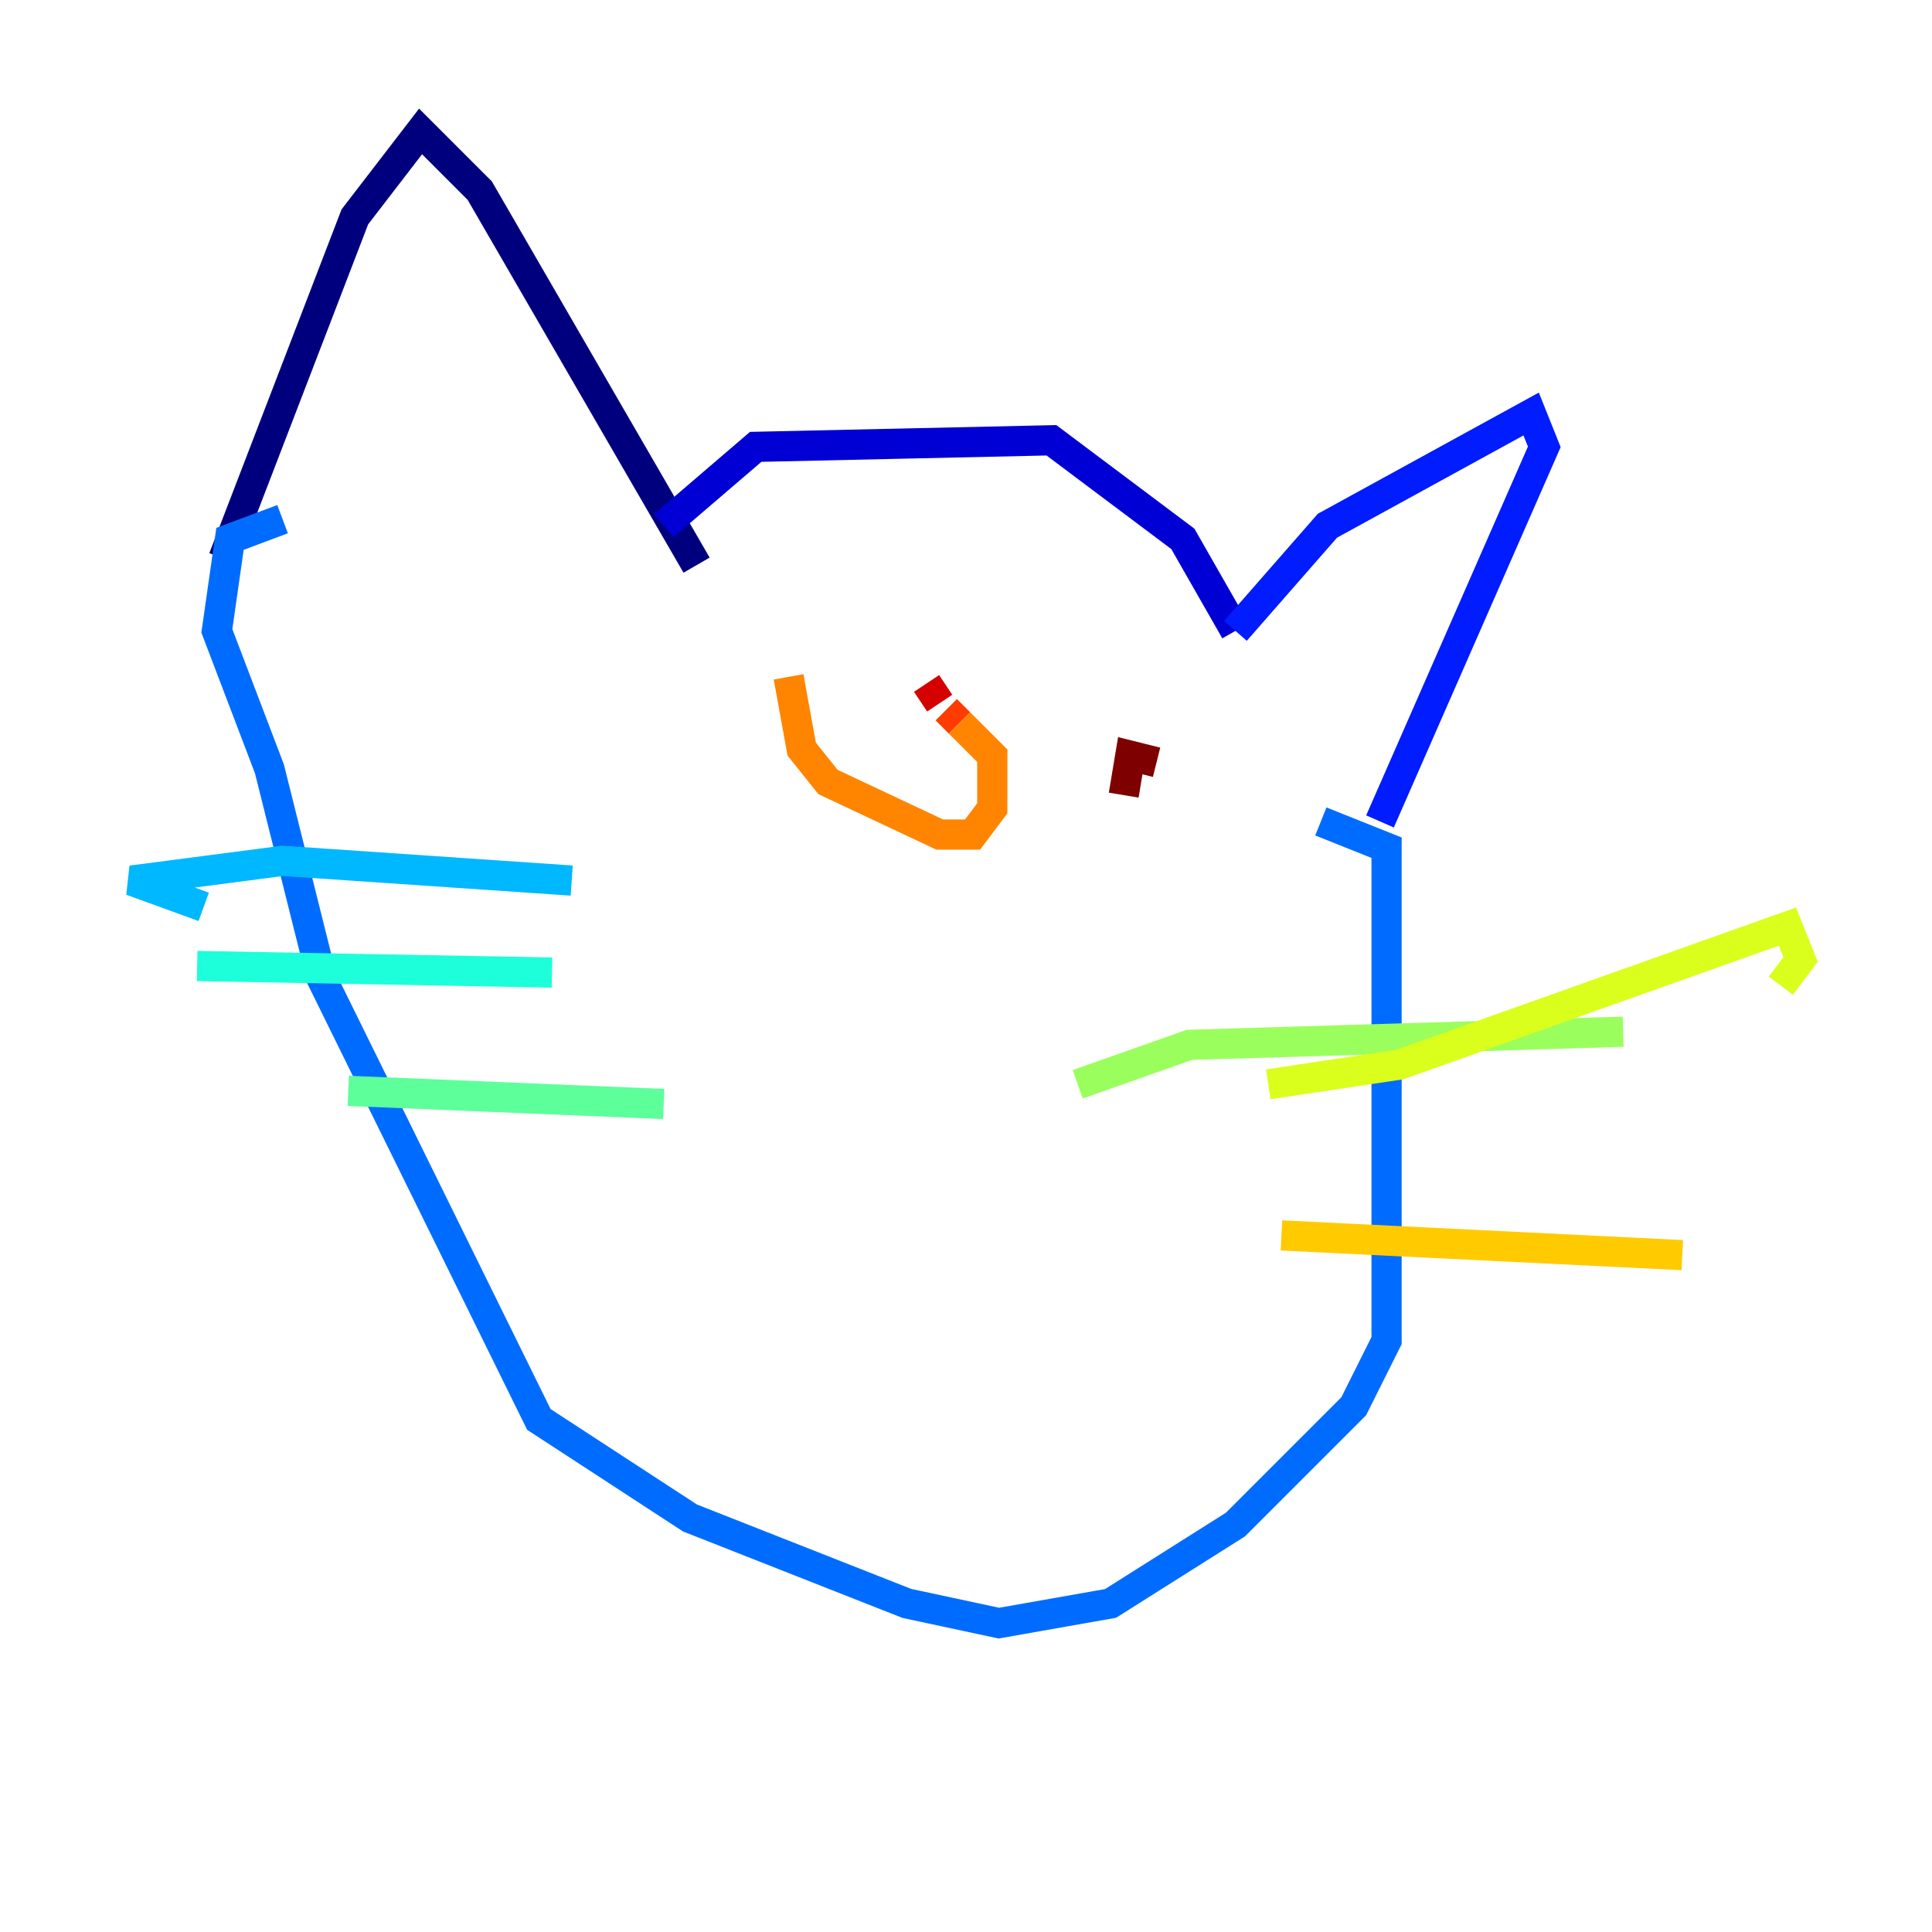 <?xml version="1.0" encoding="utf-8" ?>
<svg baseProfile="tiny" height="128" version="1.2" viewBox="0,0,128,128" width="128" xmlns="http://www.w3.org/2000/svg" xmlns:ev="http://www.w3.org/2001/xml-events" xmlns:xlink="http://www.w3.org/1999/xlink"><defs /><polyline fill="none" points="46.15,37.442 31.782,12.626 27.864,8.707 23.51,14.367 14.803,37.007" stroke="#00007f" stroke-width="2" /><polyline fill="none" points="43.973,34.83 50.068,29.605 69.66,29.17 78.367,35.701 81.85,41.796" stroke="#0000d5" stroke-width="2" /><polyline fill="none" points="81.85,41.796 87.946,34.83 101.442,27.429 102.313,29.605 91.429,54.422" stroke="#001cff" stroke-width="2" /><polyline fill="none" points="87.51,54.422 91.864,56.163 91.864,88.816 89.687,93.17 81.85,101.007 73.578,106.231 66.177,107.537 60.082,106.231 45.714,100.571 35.701,94.041 21.333,64.871 17.85,50.939 14.367,41.796 15.238,35.701 18.721,34.395" stroke="#006cff" stroke-width="2" /><polyline fill="none" points="37.878,58.34 18.721,57.034 8.707,58.34 13.497,60.082" stroke="#00b8ff" stroke-width="2" /><polyline fill="none" points="36.571,64.435 13.061,64.0" stroke="#1cffda" stroke-width="2" /><polyline fill="none" points="43.973,73.143 23.075,72.272" stroke="#5cff9a" stroke-width="2" /><polyline fill="none" points="71.401,71.837 78.803,69.225 107.537,68.354" stroke="#9aff5c" stroke-width="2" /><polyline fill="none" points="84.027,71.837 92.735,70.531 118.422,61.388 119.293,63.565 117.986,65.306" stroke="#daff1c" stroke-width="2" /><polyline fill="none" points="84.898,81.85 111.456,83.156" stroke="#ffcb00" stroke-width="2" /><polyline fill="none" points="52.245,44.843 53.116,49.633 54.857,51.809 62.258,55.292 64.435,55.292 65.742,53.551 65.742,50.068 63.565,47.891" stroke="#ff8500" stroke-width="2" /><polyline fill="none" points="63.565,47.891 62.694,47.02" stroke="#ff3b00" stroke-width="2" /><polyline fill="none" points="62.258,46.585 61.388,45.279" stroke="#d50000" stroke-width="2" /><polyline fill="none" points="76.626,50.503 74.884,50.068 74.449,52.68" stroke="#7f0000" stroke-width="2" /></svg>
